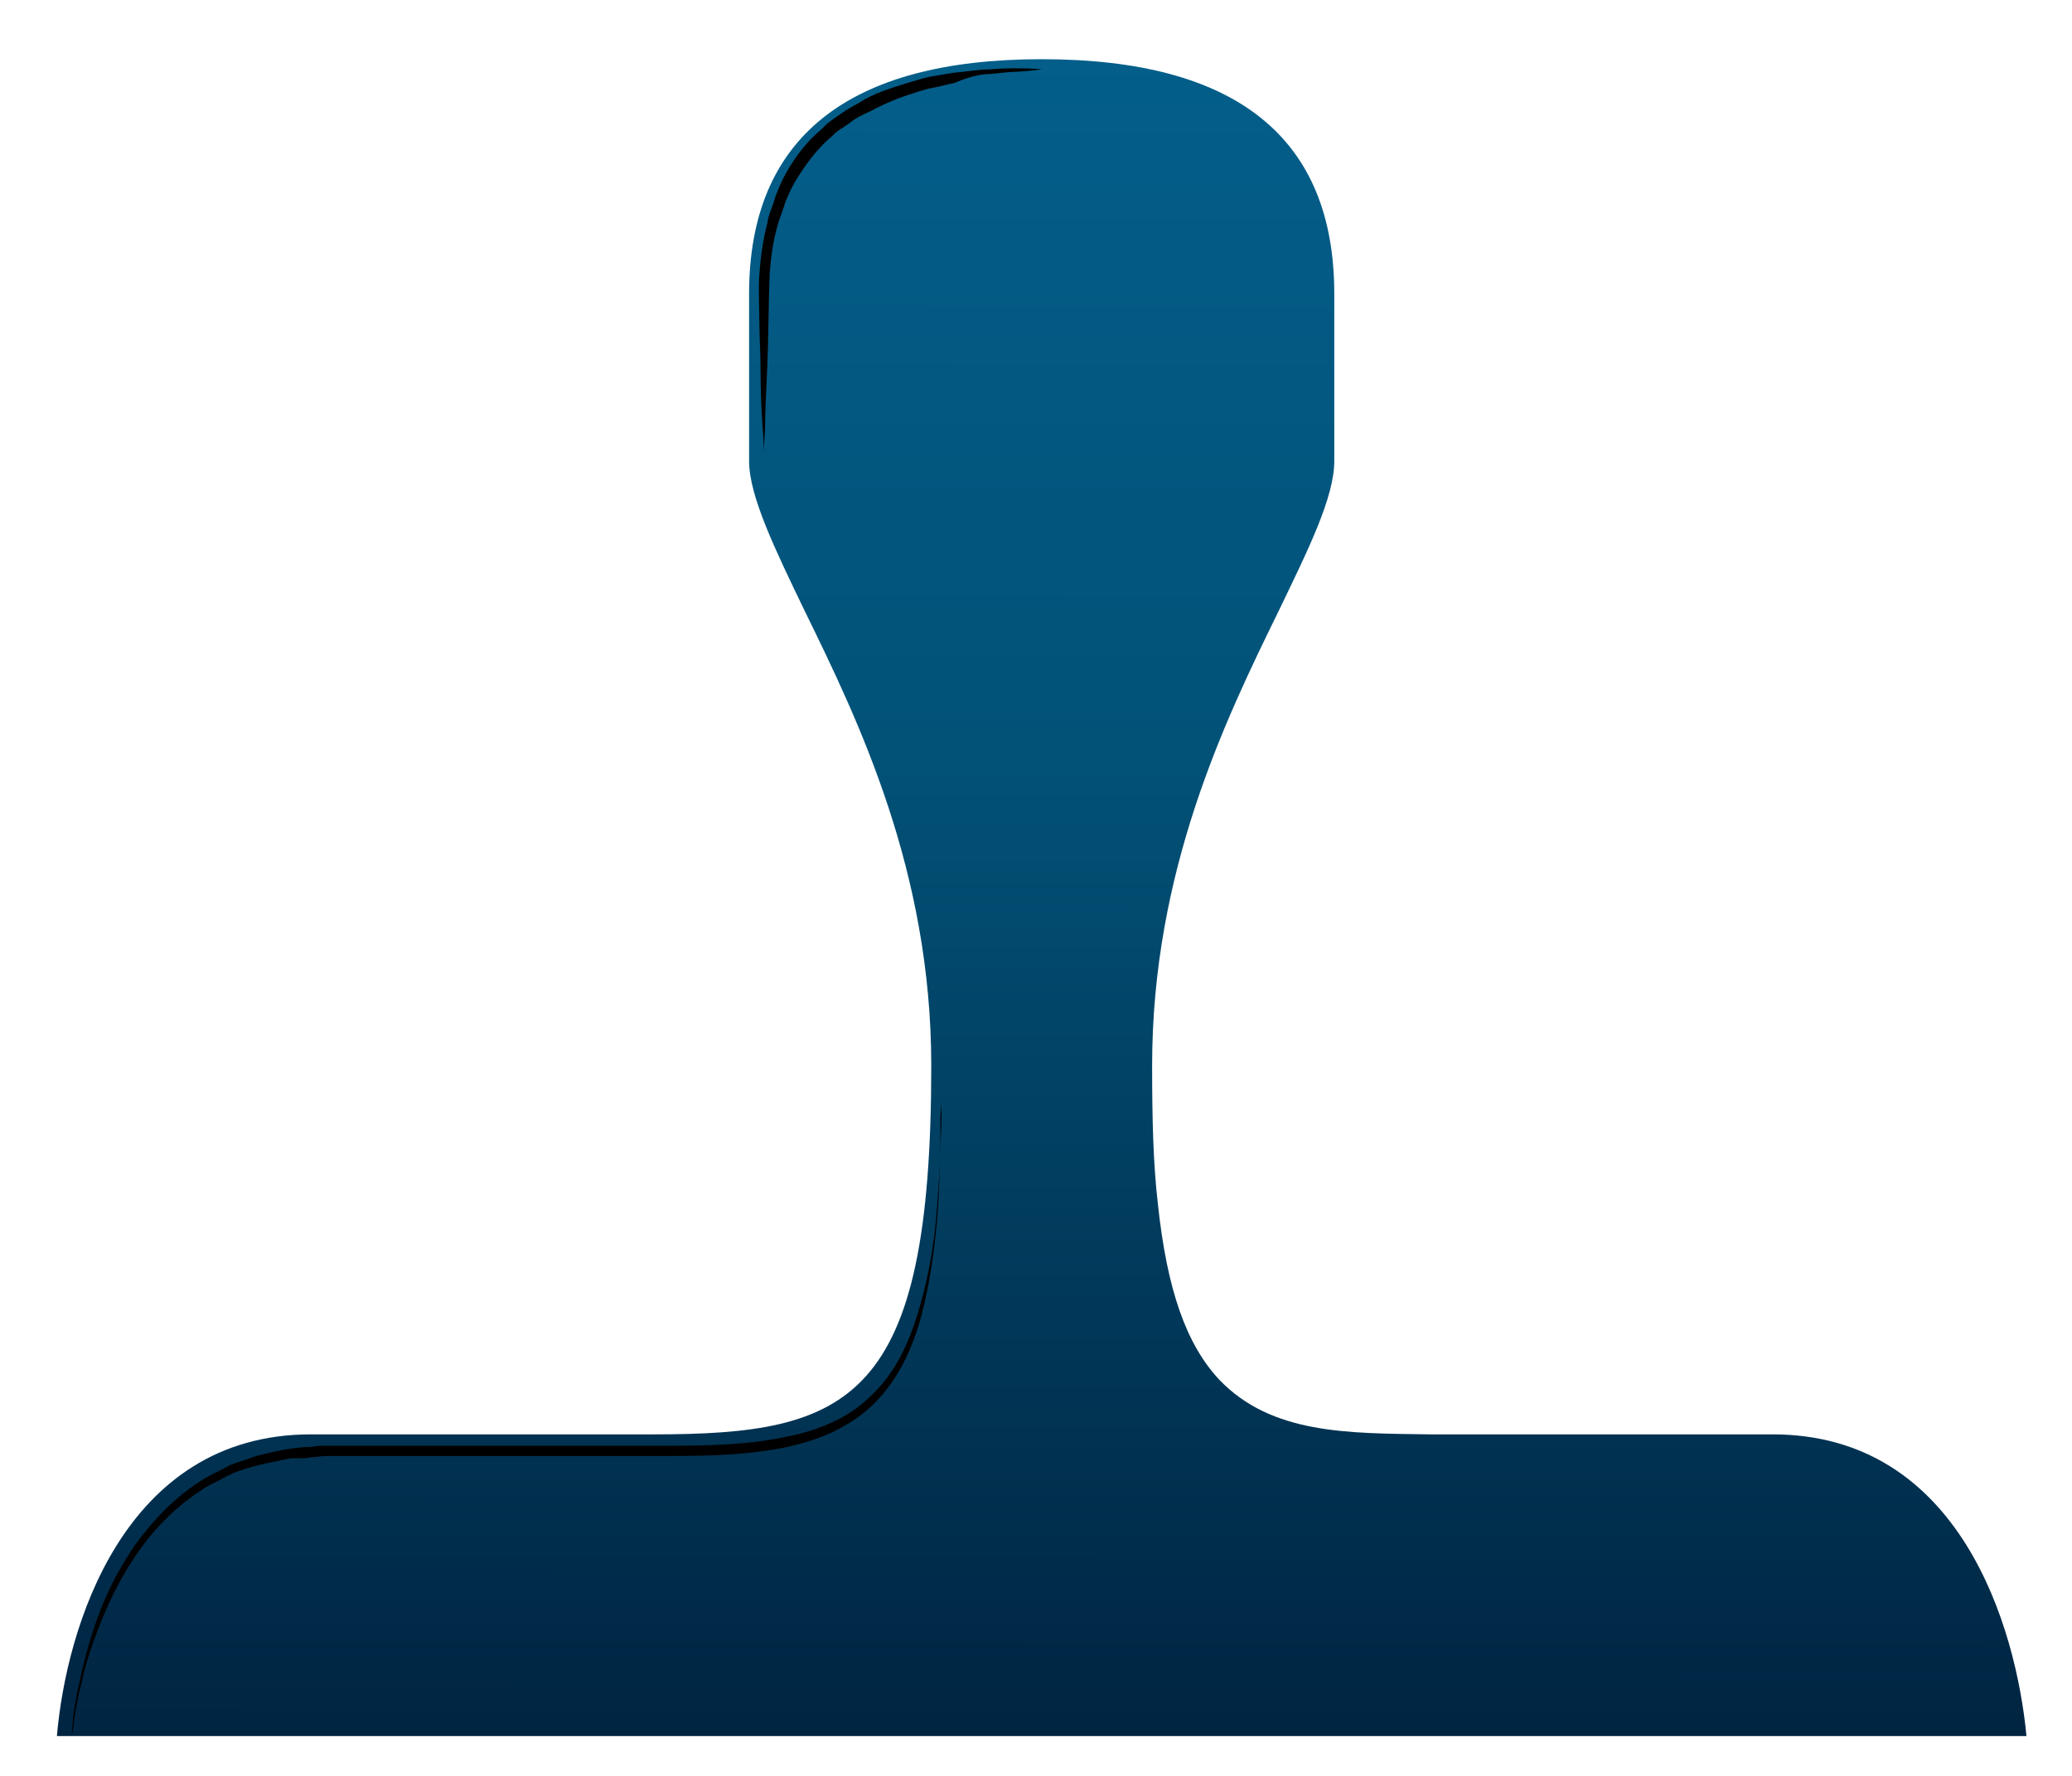 <svg xmlns="http://www.w3.org/2000/svg" viewBox="0 0 182 156">
  <linearGradient id="stamp_svg-default-background" gradientUnits="userSpaceOnUse" x1="243.323" y1="549.076" x2="243.322" y2="548.076" gradientTransform="matrix(172.948 0 0 -147.452 -41606.64 81079.602)">
    <stop offset="0" stop-color="#035E8A"/>
    <stop offset=".41" stop-color="#025278"/>
    <stop offset="1" stop-color="#002441"/>
  </linearGradient>
  <path class="stamp_svg-background" fill="url(#stamp_svg-default-background)" d="M562 264.5c-.9-9.5-5.8-26.5-22.3-26.5h-30.1c-7.2-.1-13.9 0-18.5-4.8-2.9-3.1-4.6-7.9-5.4-15.5-.4-3.4-.5-7.4-.5-12.1 0-17.1 6.4-30.3 11.1-39.9 2.6-5.4 4.9-10 4.9-13.2v-14.7c0-13.7-8.6-20.6-25.7-20.6-17 0-25.7 6.9-25.7 20.6v14.7c0 3.1 2.3 7.8 4.9 13.2 4.7 9.6 11.1 22.8 11.1 39.9 0 29.5-7.1 32.4-24.4 32.4h-30.1c-16.5 0-21.5 17.1-22.3 26.5h173z" transform="translate(-384 -112)"/>
  <path class="stamp_svg-highlight" d="M89.4 6c-.7 0-1.5 0-2.5.1-1 0-2 .2-3.2.3l-1.8.3c-.6.1-1.2.3-1.9.5-1.3.4-2.7.8-4 1.5-.6.4-1.3.7-2 1.2-.3.2-.6.4-1 .7-.3.2-.6.5-.9.8-1.2 1-2.2 2.3-3 3.7-.4.7-.7 1.4-1 2.2-.2.8-.6 1.5-.7 2.3-.4 1.5-.6 3.1-.7 4.5-.1 1.5 0 2.9 0 4.2 0 1.3.1 2.6.1 3.8 0 2.3.1 4.3.2 5.6.1 1.4.1 2.1.1 2.1s0-.8.1-2.1c0-1.4.1-3.3.2-5.6s.1-5.1.2-8c.1-1.4.3-2.9.7-4.3.2-.7.5-1.4.7-2.1.3-.7.6-1.4 1-2 .8-1.3 1.7-2.5 2.8-3.5.3-.2.5-.5.8-.7l.9-.6c.6-.5 1.2-.8 1.9-1.1 1.3-.7 2.5-1.2 3.8-1.6.6-.2 1.2-.4 1.8-.5.6-.1 1.2-.3 1.8-.4 1.2-.5 2.2-.8 3.2-.8.9-.1 1.8-.2 2.4-.2 1.4-.1 2.1-.2 2.1-.2s-.7-.1-2.1-.1zm-6.7 90.8v1.3c0 .8-.1 2.1-.1 3.6-.1 1.5-.2 3.4-.4 5.6-.2 2.1-.6 4.6-1.3 7.1-.7 2.5-1.7 5.3-3.7 7.5-1 1.1-2.2 2.1-3.6 2.8-1.4.7-2.9 1.2-4.5 1.5-3.2.7-6.7.8-10.1.8H28.7c-.5 0-.9 0-1.3.1-1.6 0-3.3.4-4.9.8-.8.3-1.5.5-2.3.8-.7.4-1.4.7-2.1 1.1-2.7 1.6-4.7 3.8-6.3 6-1.5 2.2-2.6 4.5-3.3 6.5-.7 2-1.2 3.9-1.5 5.4-.2.8-.3 1.4-.4 2-.1.6-.2 1.1-.2 1.5-.1.8-.1 1.3-.1 1.3s.1-.4.2-1.3c.1-.8.3-2 .7-3.5.3-1.5.9-3.3 1.7-5.3.8-2 1.9-4.2 3.4-6.3 1.5-2.1 3.6-4.2 6.2-5.7.7-.3 1.3-.7 2-1 .7-.3 1.5-.5 2.2-.7.8-.2 1.5-.3 2.3-.5.2 0 .4-.1.6-.1h.6c.4 0 .8 0 1.2-.1.4 0 .9-.1 1.2-.1h30.3c3.5 0 7-.1 10.3-.8 1.7-.4 3.3-.9 4.7-1.7 1.5-.8 2.7-1.8 3.7-3 2-2.4 3-5.3 3.6-7.9.6-2.6.9-5.1 1.1-7.2.2-2.2.2-4.1.3-5.6v-3.6c.1-.9.1-1.3.1-1.3z"/>
</svg>

